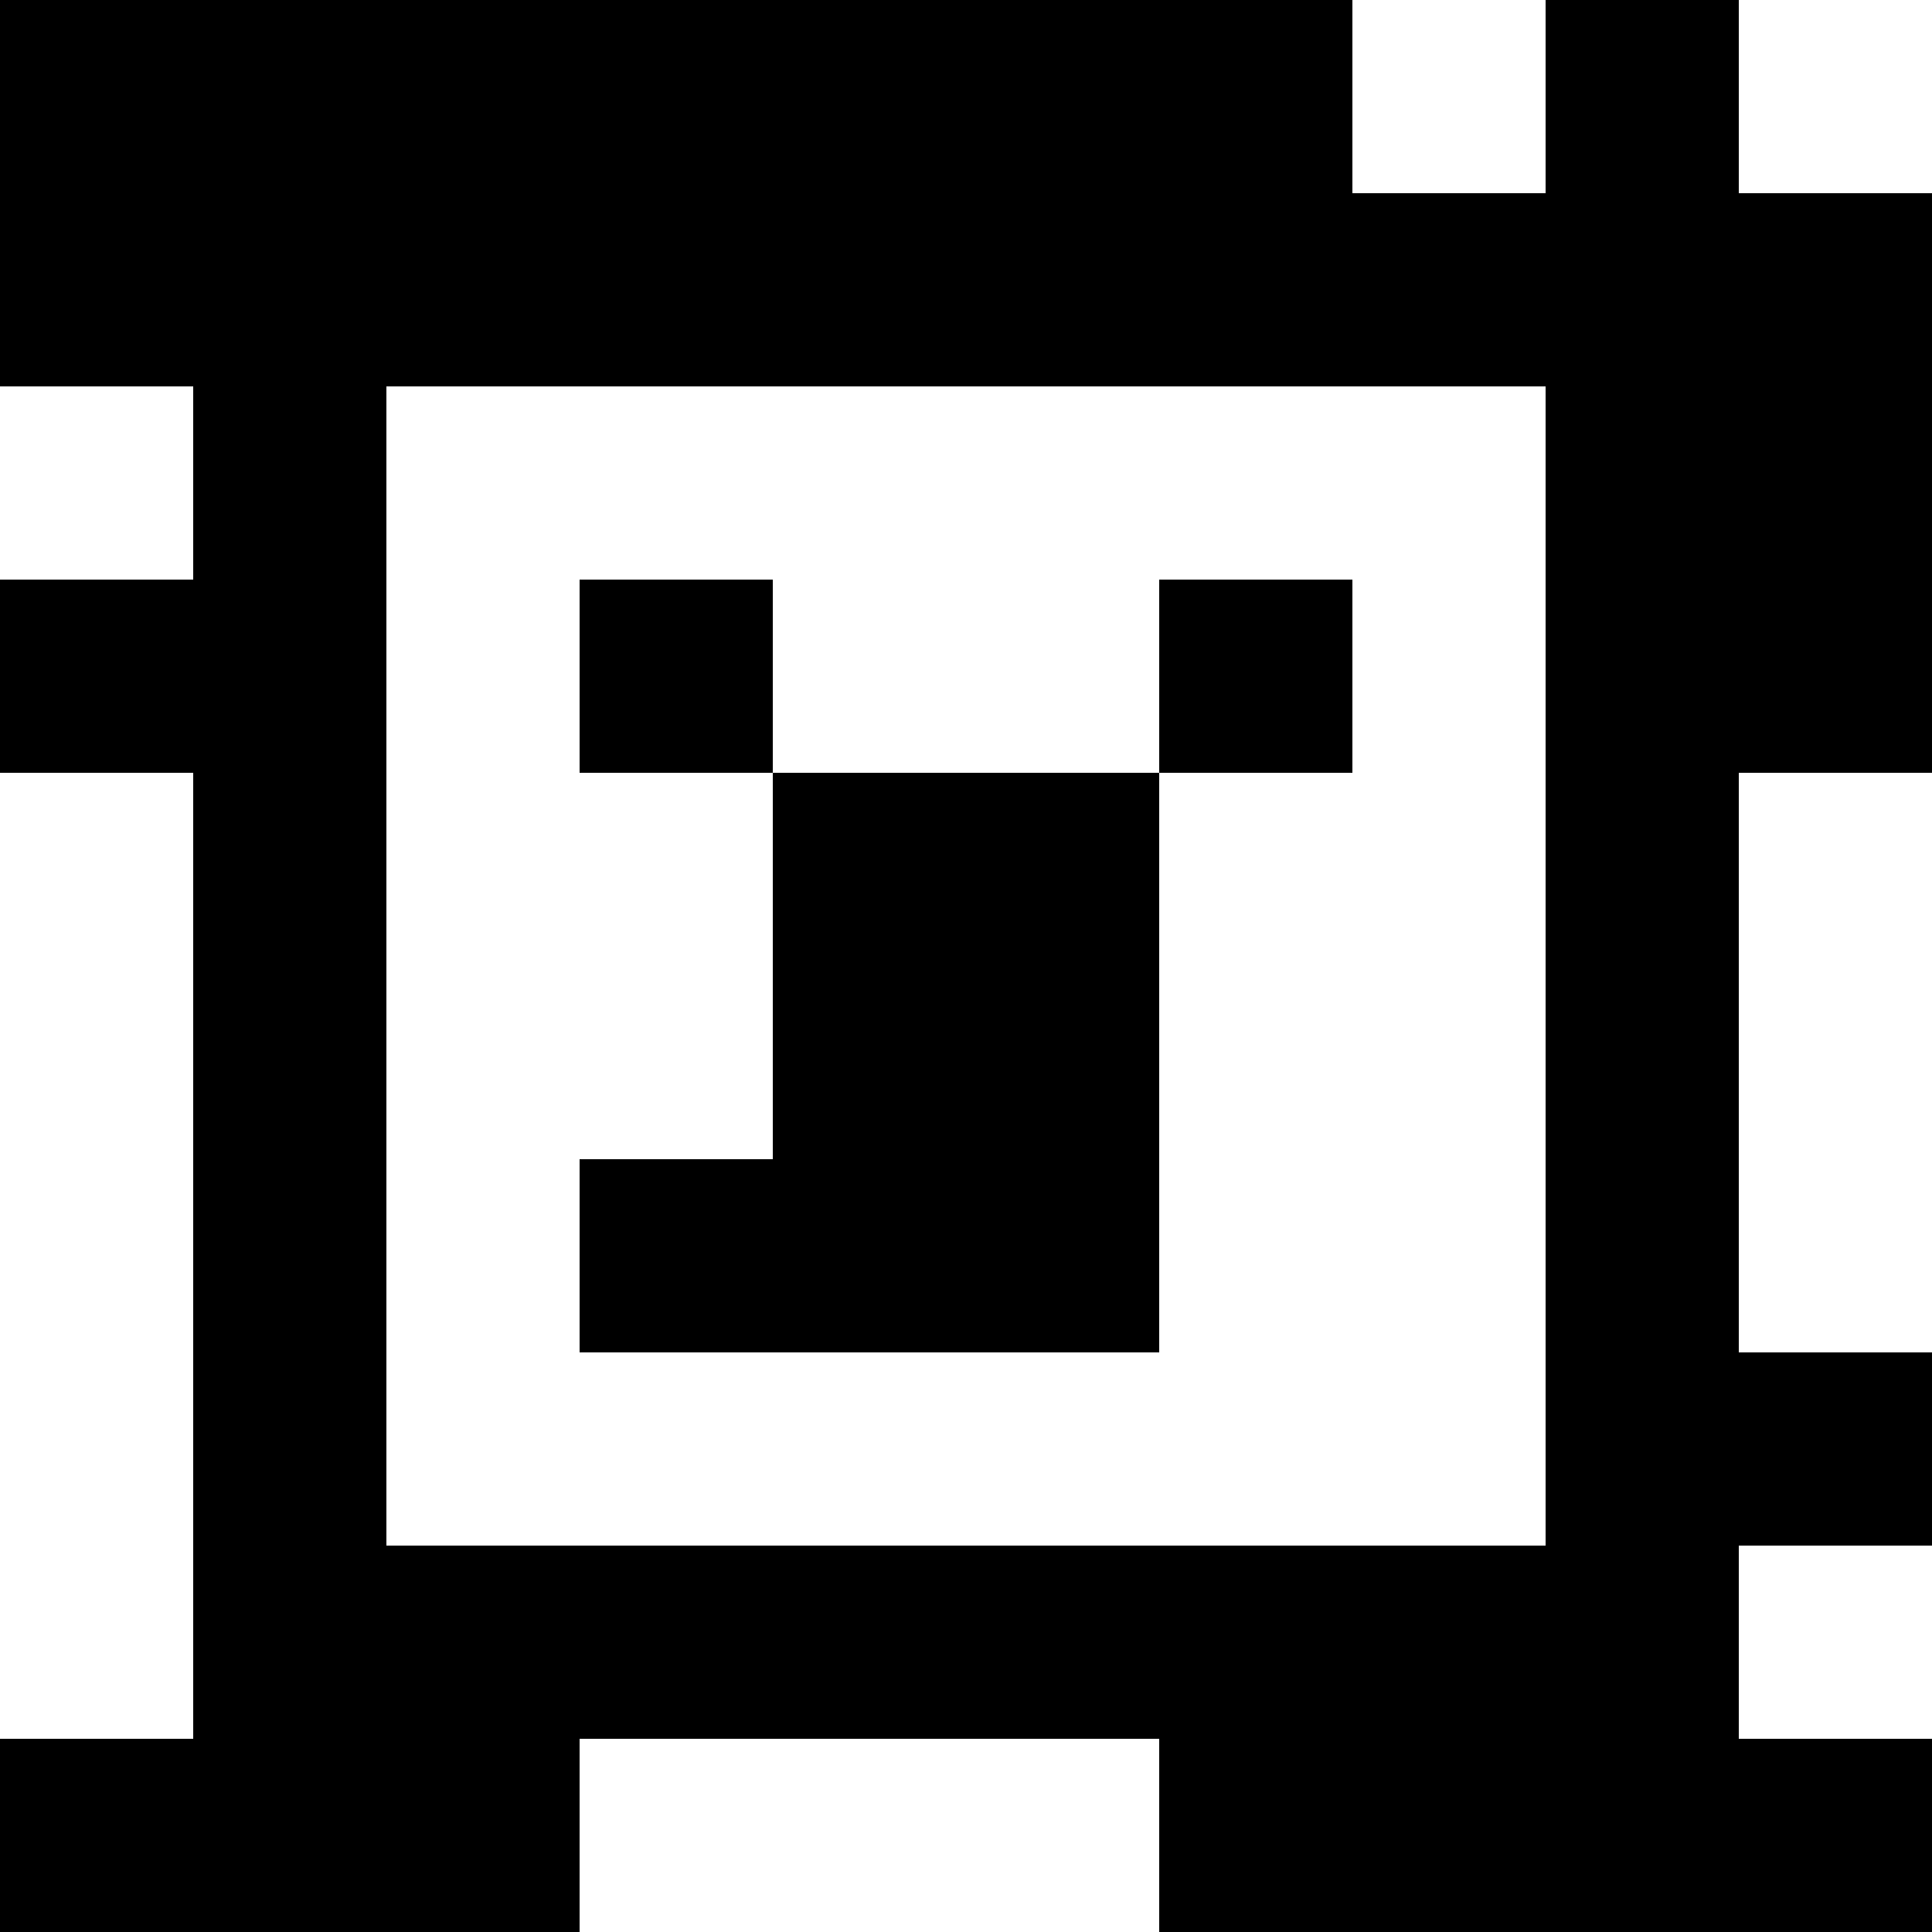 <?xml version="1.0" standalone="yes"?>
<svg xmlns="http://www.w3.org/2000/svg" width="100" height="100">
<rect width="100%" height="100%" fill="#808080" stroke="none"/>
<path style="fill:#000000; stroke:none;" d="M0 0L0 20L10 20L10 30L0 30L0 40L10 40L10 90L0 90L0 100L30 100L30 90L60 90L60 100L100 100L100 90L90 90L90 80L100 80L100 70L90 70L90 40L100 40L100 10L90 10L90 0L80 0L80 10L70 10L70 0L0 0z"/>
<path style="fill:#ffffff; stroke:none;" d="M70 0L70 10L80 10L80 0L70 0M90 0L90 10L100 10L100 0L90 0M0 20L0 30L10 30L10 20L0 20M20 20L20 80L80 80L80 20L20 20z"/>
<path style="fill:#000000; stroke:none;" d="M30 30L30 40L40 40L40 60L30 60L30 70L60 70L60 40L70 40L70 30L60 30L60 40L40 40L40 30L30 30z"/>
<path style="fill:#ffffff; stroke:none;" d="M0 40L0 90L10 90L10 40L0 40M90 40L90 70L100 70L100 40L90 40M90 80L90 90L100 90L100 80L90 80M30 90L30 100L60 100L60 90L30 90z"/>
</svg>
